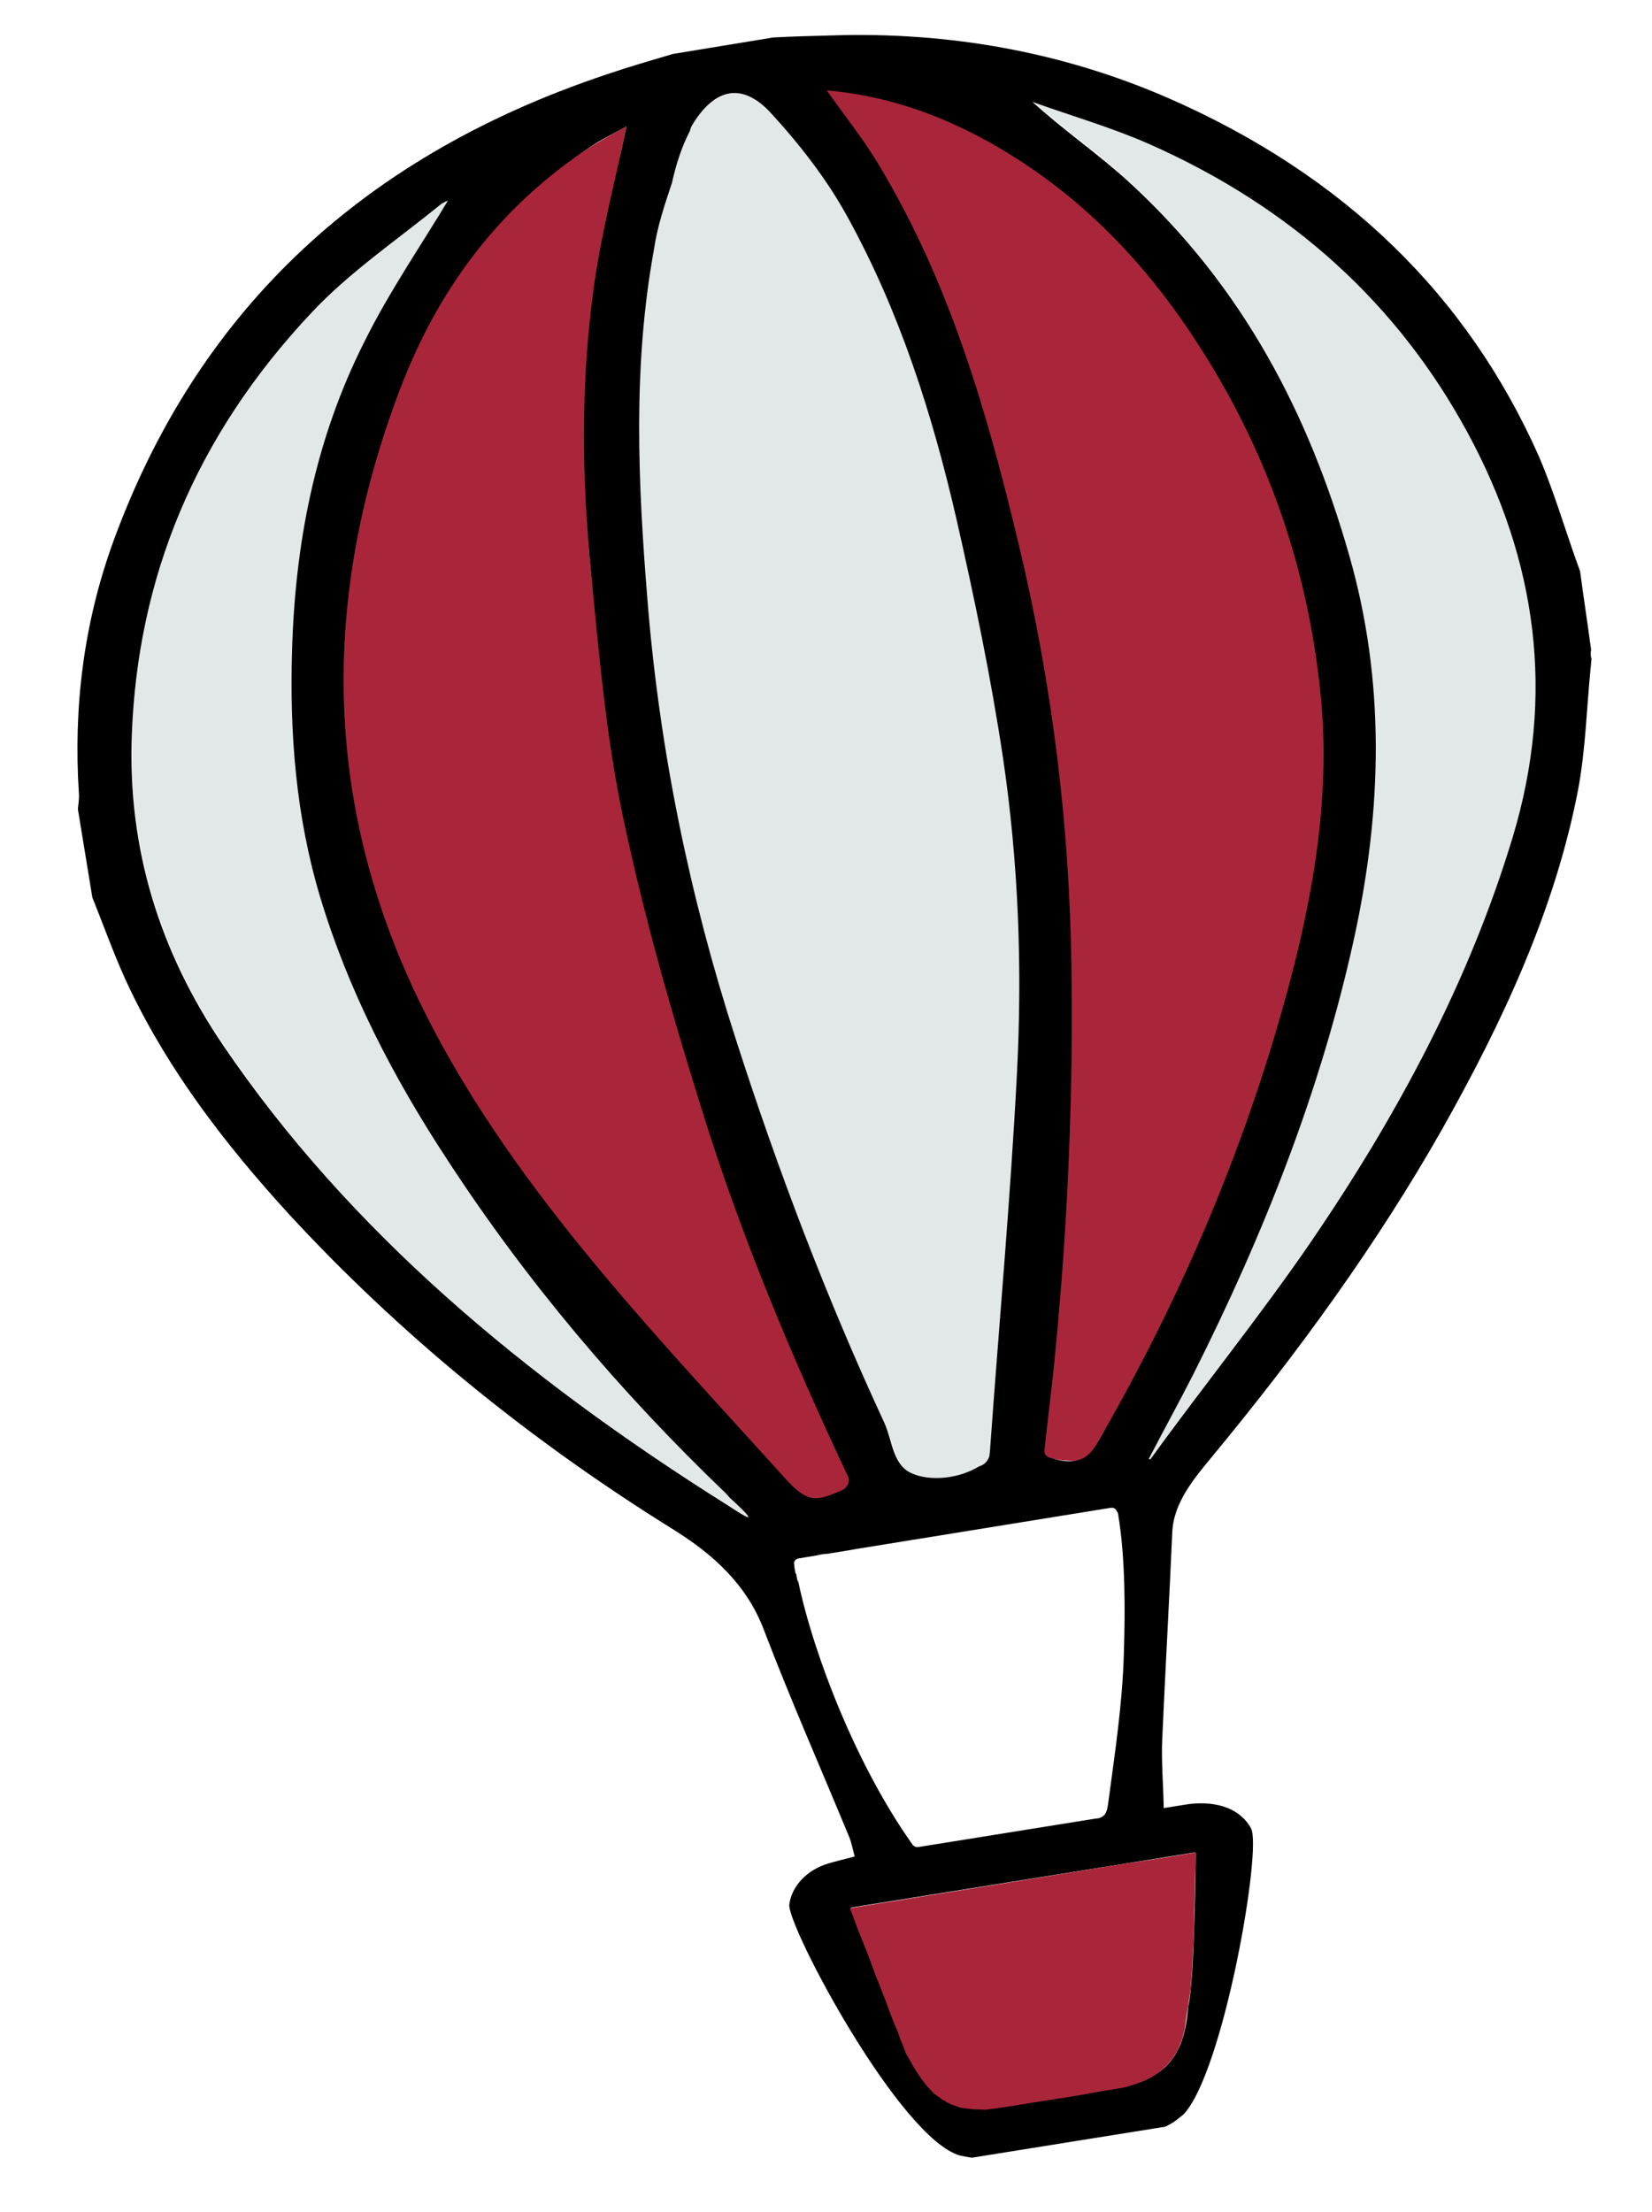 <?xml version="1.0" encoding="utf-8"?>
<!-- Generator: Adobe Illustrator 19.1.0, SVG Export Plug-In . SVG Version: 6.00 Build 0)  -->
<svg version="1.1" id="Layer_1" xmlns="http://www.w3.org/2000/svg" xmlns:xlink="http://www.w3.org/1999/xlink" x="0px" y="0px"
	 viewBox="0 0 330.9 442.9" style="enable-background:new 0 0 330.9 442.9;" xml:space="preserve">
<style type="text/css">
	.st0{fill:#E1E8E7;}
	.st1{fill:#A9263A;}
</style>
<g>
	<path class="st0" d="M270.2,110.9c7.3,25.3,6.7,51,1,77c-6.6,30.1-17.9,59-32.2,87.2c-2.9,5.7-6,11.3-8.9,16.9
		c0.2,0.1,0.1,0,0.3,0.1c10.5-14.5,21.9-28.6,32-43.3c17.6-25.7,31.9-52.5,40.6-81.3c8.6-28.5,4.8-55.3-8.9-80.9
		c-13.7-25.5-34.9-45.1-63.9-57.9c-7.5-3.3-15.5-5.6-23.3-8.4c0,0,0,0,0,0c6.4,5.7,13.3,10.5,19.4,16.1
		C249,57.3,262.2,82.9,270.2,110.9z"/>
	<path class="st1" d="M202.7,108.1c7,27.5,10.7,55.5,11.1,84c0.4,25.8-0.8,51.6-3.4,77.3c-0.7,6.6-1.5,13.3-2.3,19.9
		c-0.1,0.6,0.3,1.5,0.9,1.9c1.6,1.2,4.4,1.2,5.7,1.3c4,0.2,4.6-2.8,5.9-5c17.2-28,29.9-58,38.8-88.2c5.9-20,9.7-40.2,7.7-60.6
		c-2.3-23.5-10-45.7-23.1-66.3c-10-15.7-22.5-28.8-39-40.4c-3.2-2.3-7-4-10.5-6.2c-3.9-2.4-8.7-4.1-13.3-5.6
		c-2.8-0.9-6.1-1.7-9.1-2.3c-3.3-0.7-6.8-0.7-10.4-1c0,0,0,0,0,0c3.9,5.2,7.8,9.8,10.9,14.7C188,55.5,195.9,81.7,202.7,108.1z"/>
	<path class="st1" d="M170.5,296.1C170.5,296,170.5,296.1,170.5,296.1c-11.7-24.2-20.2-51.1-28.3-76.5c-6.1-19.1-10.2-37-14.4-56.5
		c-3.5-16.1-7.7-32.1-9.4-48.5c-1.9-19.1-1.6-37.9,1.2-57.1c1.5-10.6,3.6-21.6,5.9-32.2c-2.2,1.2-5.7,3.1-8.3,4.8
		C97.7,42.6,85.6,59.3,78.1,78.3c-16.4,41.8-15.8,82.8,3.9,122.3c17.9,36,47,65.1,75.3,95.5c4.9,5.2,6.4,4.8,11.8,2.6
		C170.3,298.3,170.9,297.1,170.5,296.1z"/>
	<path class="st0" d="M147.2,207.9c8.5,26.2,18.3,52,30.1,77.2c1.7,3.6,1.7,8.5,5.8,10.1c3.5,1.3,9,1.1,13.3-1.5l0,0
		c1.1-0.4,1.9-1.2,2.1-2.2c0.1-0.3,0.1-0.7,0.1-1c1.9-25.2,4.1-50.3,5.5-75.5c1.1-21.2,0.4-42.3-2.8-63.2c-2.4-16-5.8-31.9-9.4-47.7
		c-4.8-20.9-11.4-41.4-21.9-60.5c-4.2-7.5-9.7-14.6-15.7-21.1c-5.6-6-11.1-4.7-15.5,2.4c-0.2,0.3-0.4,0.7-0.5,1
		c0,0.1-0.1,0.3-0.1,0.4c-1.7,3.3-2.8,6.9-3.6,10.4c-1.5,4.5-3,9-3.8,13.5c-4.4,23.5-3.2,47-1.3,70.4
		C132,150.2,138,179.4,147.2,207.9z"/>
	<path class="st0" d="M146.3,299.8c-0.3-0.3-0.5-0.6-0.8-0.9c-21.4-20.4-40-42.7-55.8-66.8c-10.9-16.6-19.9-34-25.5-52.7
		c-4.8-16-6.1-32.5-5.6-49.2c0.6-21.2,4.6-42,14.5-61.9c4.9-9.8,11.3-19.2,16.7-28.2c0.2-0.1-0.8,0.2-1.4,0.7
		C79.7,48,70.1,54.5,62.6,62.4c-23.5,24.9-35.1,53.4-36.1,84.9c-0.8,22.5,5.5,43,18.3,61.9C70,246.5,105,275.7,145,300.8
		c0,0,0,0,0.1,0C145.8,301.3,154.8,307.6,146.3,299.8z"/>
	<path d="M318.7,131.7c-0.1-0.5-0.1-1.1,0-1.6c-0.7-5.3-1.5-10.4-2.2-15.7c-2.8-7.6-5-15.4-8.2-22.9C294,59.2,269.3,35,233.7,19.5
		c-20.8-9-43.4-13.2-67.3-12.4c-3.8,0.1-7.7,0.2-11.5,0.4c-6.7,1.1-13.4,2.2-20.1,3.3c-4.4,1.3-8.9,2.6-13.3,4.1
		c-50.9,17-82.6,49.2-98.8,93.5c-6,16.5-8,33.4-6.9,50.4c0.1,1-0.1,2.1-0.2,3.2c0,0,0,0,0,0l2.9,17.7c0,0,0,0,0,0
		c2.5,6.2,4.7,12.5,7.6,18.5c7.9,16.4,19,30.9,31.6,44.7C79.9,267,105.6,288,134.5,306c8.6,5.3,15.1,11.4,18.5,20.3
		c5.3,13.9,11.4,27.7,17.1,41.5c0.5,1.2,0.7,2.5,1.1,3.9c0,0,0,0,0,0c-1.9,0.5-3.6,0.9-5.3,1.4c-4.3,1.3-7.3,4.5-7.8,8.2
		c-0.5,4.2,22.2,47.1,34.3,50.3c0.1,0,1.4,0.3,2.3,0.4l38.7-6.2c0.5-0.2,0.9-0.5,1.3-0.7c0.9-0.5,1.5-1.1,2.4-1.8c0,0,0,0,0,0
		c8-8.6,15.7-53,13.5-57.2c-2-3.8-6.6-5.6-12.4-4.9c-1.5,0.2-3,0.5-5.1,0.8c0,0,0,0,0,0c-0.1-4.9-0.5-9.3-0.3-13.8
		c0.6-13.7,1.4-27.5,2-41.2c0.2-6.1,4.3-10.9,8.1-15.5c17.2-20.8,32.9-42.4,45.9-65.3c12.3-21.8,22.7-44.2,27.3-68.1
		c1.5-8,1.7-16.2,2.5-24.3c0.1-0.7,0.1-1.3,0.2-2C318.7,131.8,318.7,131.8,318.7,131.7z M134.6,36.6c0.8-3.6,1.9-7.1,3.6-10.4
		c0-0.1,0.1-0.3,0.1-0.4c0.1-0.3,0.3-0.7,0.5-1c4.4-7.1,9.8-8.3,15.4-2.4c6,6.5,11.5,13.6,15.6,21.1c10.5,19.1,17,39.6,21.8,60.5
		c3.6,15.8,6.9,31.7,9.3,47.7c3.1,20.9,3.9,42,2.8,63.2c-1.3,25.2-3.6,50.3-5.4,75.5c0,0.3-0.1,0.7-0.1,1c-0.2,1-1,1.9-2.1,2.2l0,0
		c-4.3,2.6-9.8,2.9-13.2,1.5c-4.1-1.6-4.1-6.5-5.7-10.1c-11.7-25.2-21.5-51-29.9-77.2c-9.2-28.5-15.2-57.7-17.6-87.5
		c-1.9-23.4-3-46.9,1.3-70.4C131.6,45.6,133.1,41.1,134.6,36.6z M118.1,29.5c2.5-1.7,5.3-3,7.4-4.2c0,0,0,0,0,0
		c-2.2,10.6-5,21.1-6.5,31.8c-2.7,19.2-2.5,38.5-0.6,57.6c1.6,16.4,3,32.8,6.4,48.9c4.1,19.5,9.6,38.8,15.6,58
		c7.8,25.3,18.1,49.9,29.5,74.1c0,0,0,0,0,0c0.4,1-0.2,2.2-1.3,2.7c-5.2,2.2-6.7,2.7-11.5-2.6c-27.5-30.4-55.8-59.6-73.2-95.5
		c-19.1-39.6-19.7-80.5-3.8-122.3C87.4,58.8,99.2,42,118.1,29.5z M145,300.9C145,300.8,145,300.8,145,300.9
		c-40-25.2-75-54.4-100.3-91.6c-12.8-18.9-19.1-39.4-18.3-61.9c1.1-31.5,12.6-60,36.1-84.9c7.5-8,17.1-14.5,25.8-21.6
		c0.7-0.5,1.6-0.8,1.4-0.7c-5.4,9-11.8,18.3-16.7,28.2c-10,19.8-13.9,40.7-14.5,61.9c-0.5,16.7,0.8,33.2,5.6,49.2
		c5.6,18.7,14.6,36.1,25.5,52.7c15.7,24.1,34.4,46.3,55.8,66.8c0.3,0.3,0.5,0.6,0.8,0.9C154.8,307.7,145.8,301.3,145,300.9z
		 M239.2,370.9c0.1,0,0.2,0,0.3,0.1c0,0.1-0.2,26-1.5,30.7c0,0,0,0,0,0c-0.7,9.3-3.9,14.4-14.1,16.4c0,0,0,0-0.1,0
		c-7.9,1.3-15.8,2.6-23.8,3.8c-10.2,1.6-14.5-3-18.6-11.4c-3.2-8.1-11-28.3-11-28.4l0,0c0-0.1,0.1-0.2,0.2-0.2L239.2,370.9z
		 M224,303.4C224,303.4,224,303.4,224,303.4c1.4,8.5,1.4,18.8,1.1,28c-0.3,9.7-1.7,19-3,28.7c-0.3,2.1-0.3,3.7-2.4,4
		c0,0-0.1,0-0.2,0l-35.5,5.7c-0.1,0-0.2,0-0.3,0c-0.2,0-0.4,0-0.6-0.2c-0.2-0.1-0.3-0.2-0.4-0.4c-11-15.5-19.6-37.4-22.8-52.5
		c0,0,0,0,0,0c-0.1-0.1-0.2-0.3-0.2-0.4l-0.2-1c0,0,0,0,0-0.1c-0.1-0.1-0.2-0.3-0.2-0.4l-0.2-1.2c0-0.1,0-0.2,0-0.3
		c-0.2-0.5,0.1-1.2,1-1.3l3.6-0.6c0.8-0.2,1.4-0.3,2-0.3l4.3-0.7c0.6-0.1,1.1-0.2,1.7-0.3l50.7-8.2c0.6-0.1,1,0.1,1.2,0.5
		C223.9,302.8,224,303.1,224,303.4z M220.6,287.5c-1.7,3-3.3,6.7-10.4,4.3c-0.7-0.2-1.1-0.8-1-1.4c0.7-6.7,1.6-13.3,2.2-19.9
		c2.5-25.8,3.6-51.6,3.2-77.3c-0.4-28.4-3.9-56.4-10.5-84c-6.3-26.4-13.8-52.6-28.2-76.4c-3-5-6.7-9.6-10.3-14.7c0,0,0,0,0,0
		c11.4,1,21.2,4.4,30.4,9.2c21.1,11.2,35.6,27.5,46.9,46.3c12.4,20.6,19.5,42.9,21.7,66.3c1.9,20.3-1.7,40.5-7.3,60.6
		C249,230.4,236.7,259.5,220.6,287.5z M303,167.6c-8.7,28.8-23,55.6-40.6,81.3c-10.1,14.7-21.5,28.8-32,43.3c-0.2-0.1-0.1,0-0.3-0.1
		c2.9-5.6,6-11.2,8.9-16.9c14.2-28.2,25.6-57.1,32.2-87.2c5.7-26,6.3-51.7-1-77c-8-28-21.2-53.6-44-74.5c-6-5.5-13-10.3-19.4-16.1
		c0,0,0,0,0,0c7.8,2.8,15.8,5.1,23.3,8.4c29,12.8,50.1,32.4,63.9,57.9C307.8,112.2,311.6,139.1,303,167.6z"/>
	<polygon class="st1" points="170.5,382 199.7,377.3 224.9,373.2 233.4,371.9 239.5,370.9 239.3,379.8 239.1,388.1 238.8,393.9 
		238.5,398.3 237.7,403.4 237.3,406.3 236.8,408.2 235.9,410.5 234.9,412.1 233.8,413.4 232.2,414.9 230.8,415.8 229,416.7 
		227,417.4 225.4,417.9 223.7,418.2 221.8,418.5 219.5,418.9 216.8,419.4 214.4,419.8 209.2,420.6 201.8,421.8 199,422.2 
		197.3,422.4 194.8,422.3 192.4,422 190.7,421.4 189.8,421 188.5,420.2 187,419.1 185.6,417.6 184.6,416.3 183.2,414.2 181.8,411.7 
		181.5,411.2 181.3,410.7 181,409.9 180.3,408.2 179.8,406.7 179.1,405.1 178.2,402.8 177.4,400.6 176.8,399.1 176.2,397.5 
		175.3,395.3 174.1,392 173,389.2 171.8,386.2 170.6,383 170.3,382.3 170.3,382.1 170.4,382 	"/>
</g>
</svg>
